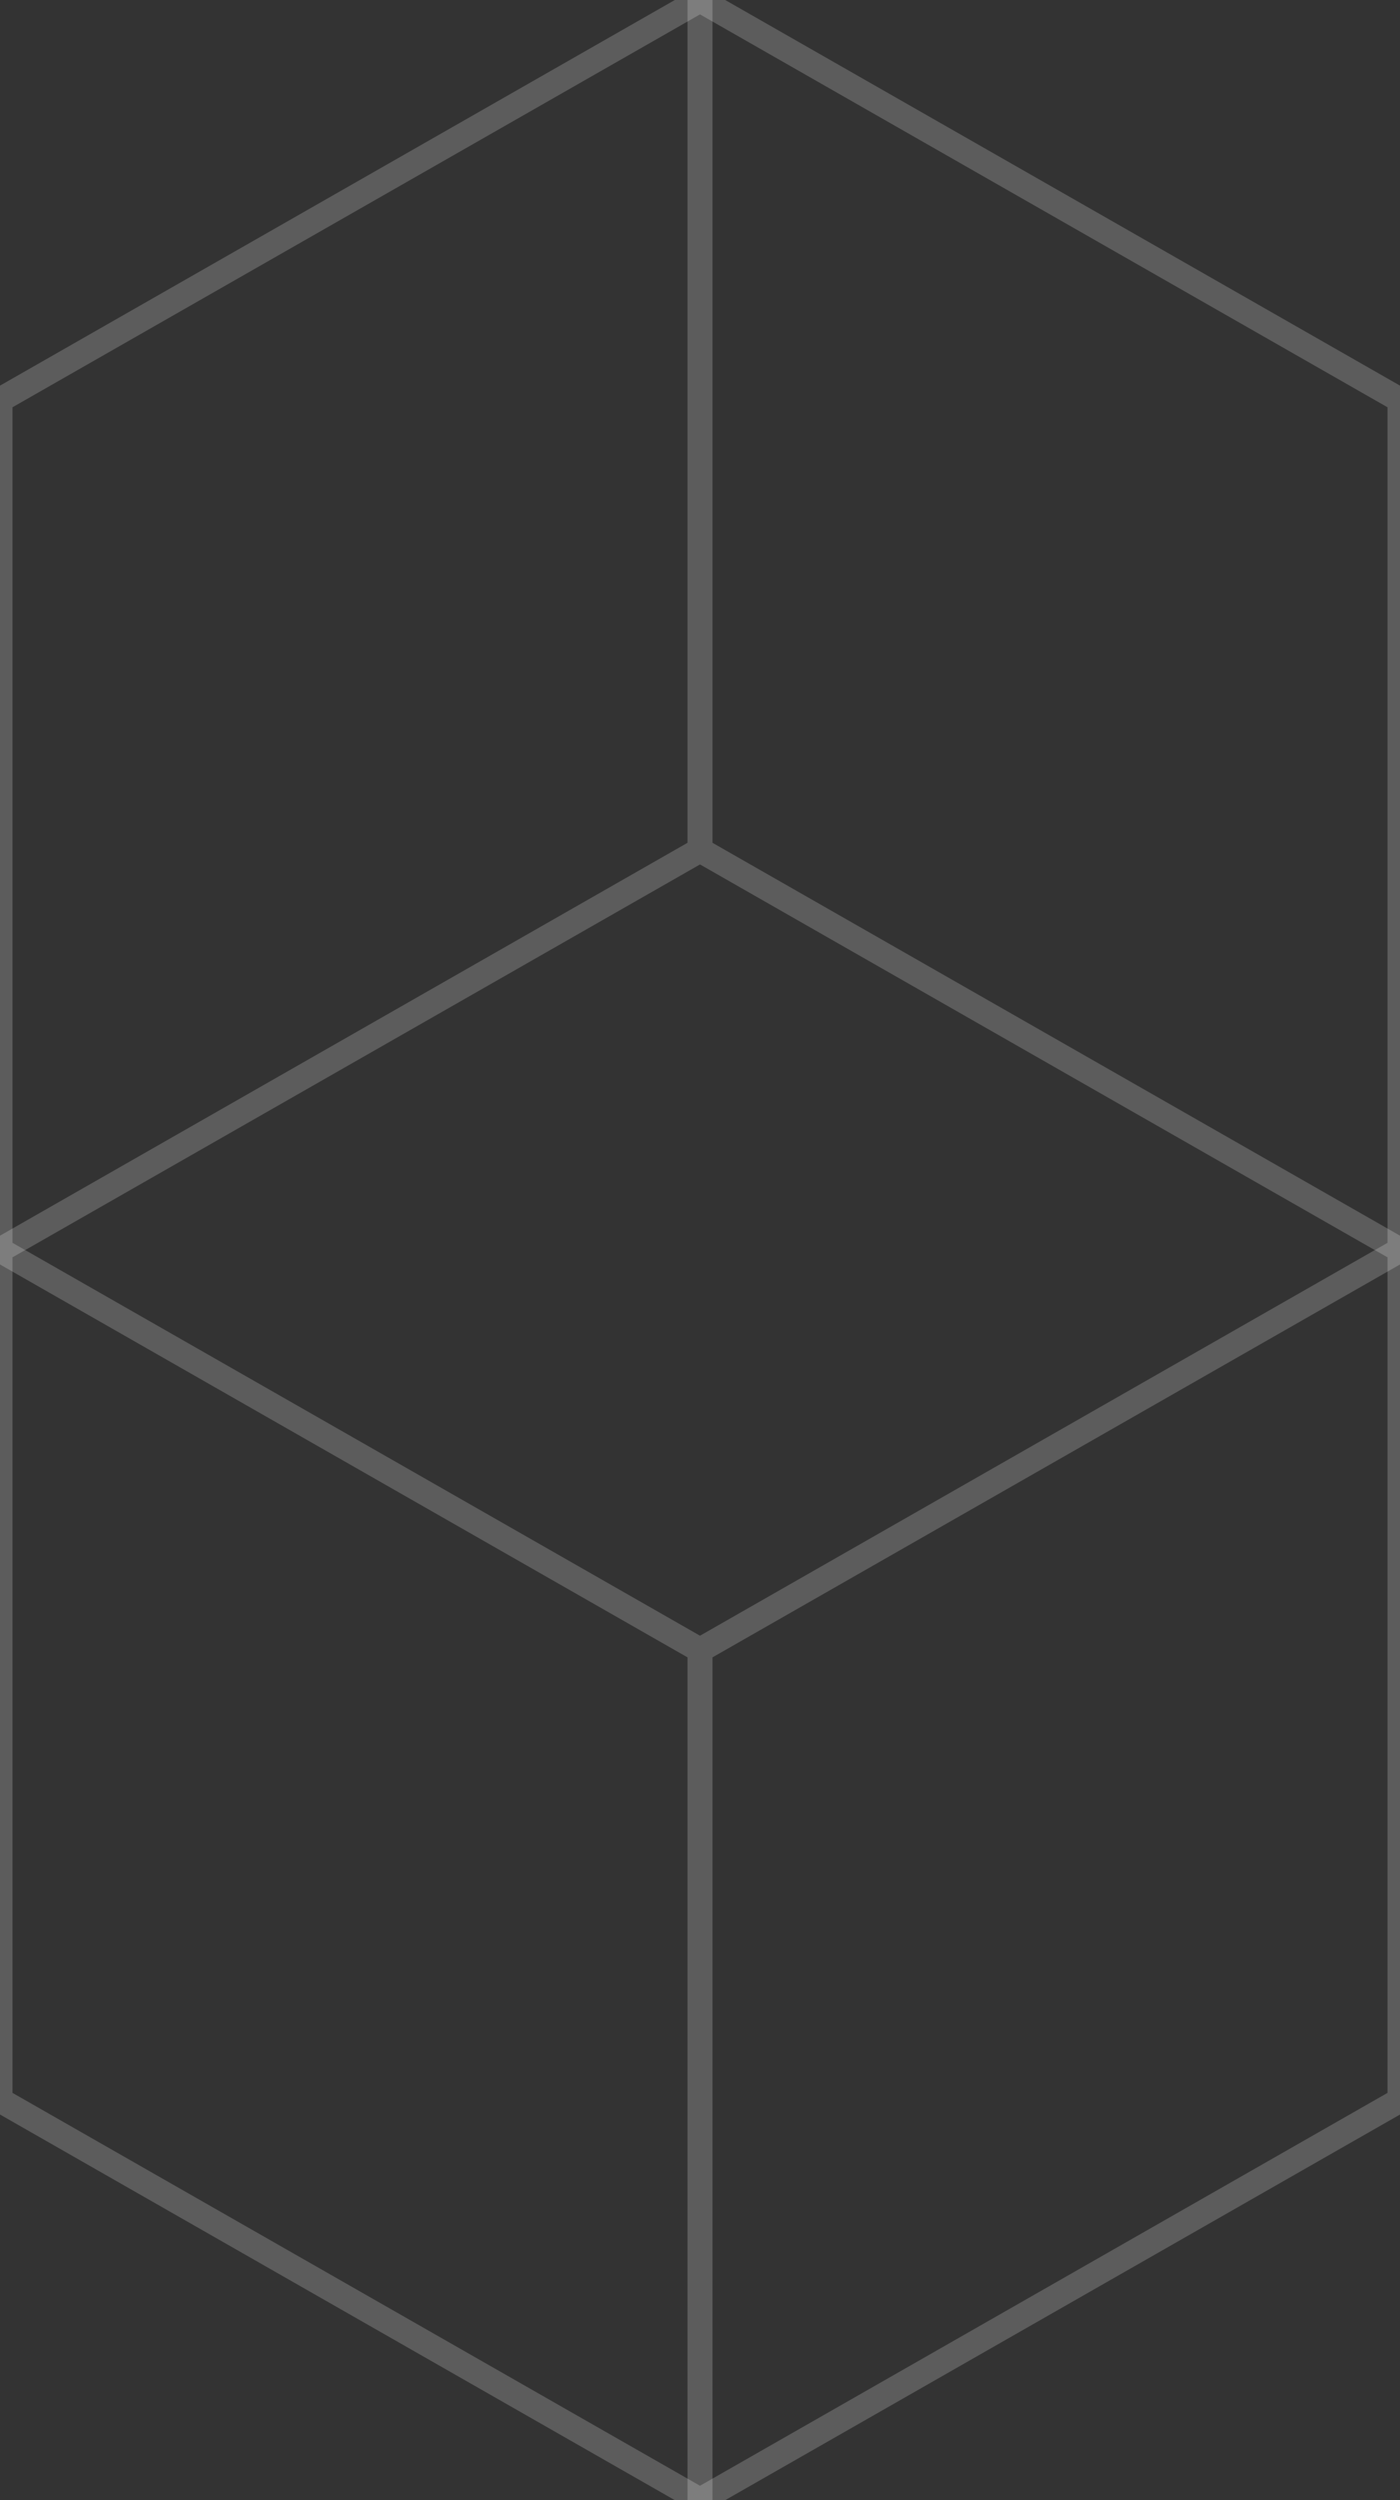 <svg xmlns='http://www.w3.org/2000/svg' width='56' height='100'>
<rect width="100%" height="100%" fill="#333333" stroke="none"/>
<rect width='56' height='100' fill='transparent'/>
<path d='M28 66L0 50L0 16L28 0L56 16L56 50L28 66L28 100' fill='none' stroke='rgba(255,255,255,.2)' stroke-width='1'/>
<path d='M28 0L28 34L0 50L0 84L28 100L56 84L56 50L28 34' fill='none' stroke='rgba(255,255,255,.2)' stroke-width='1'/>
</svg>
